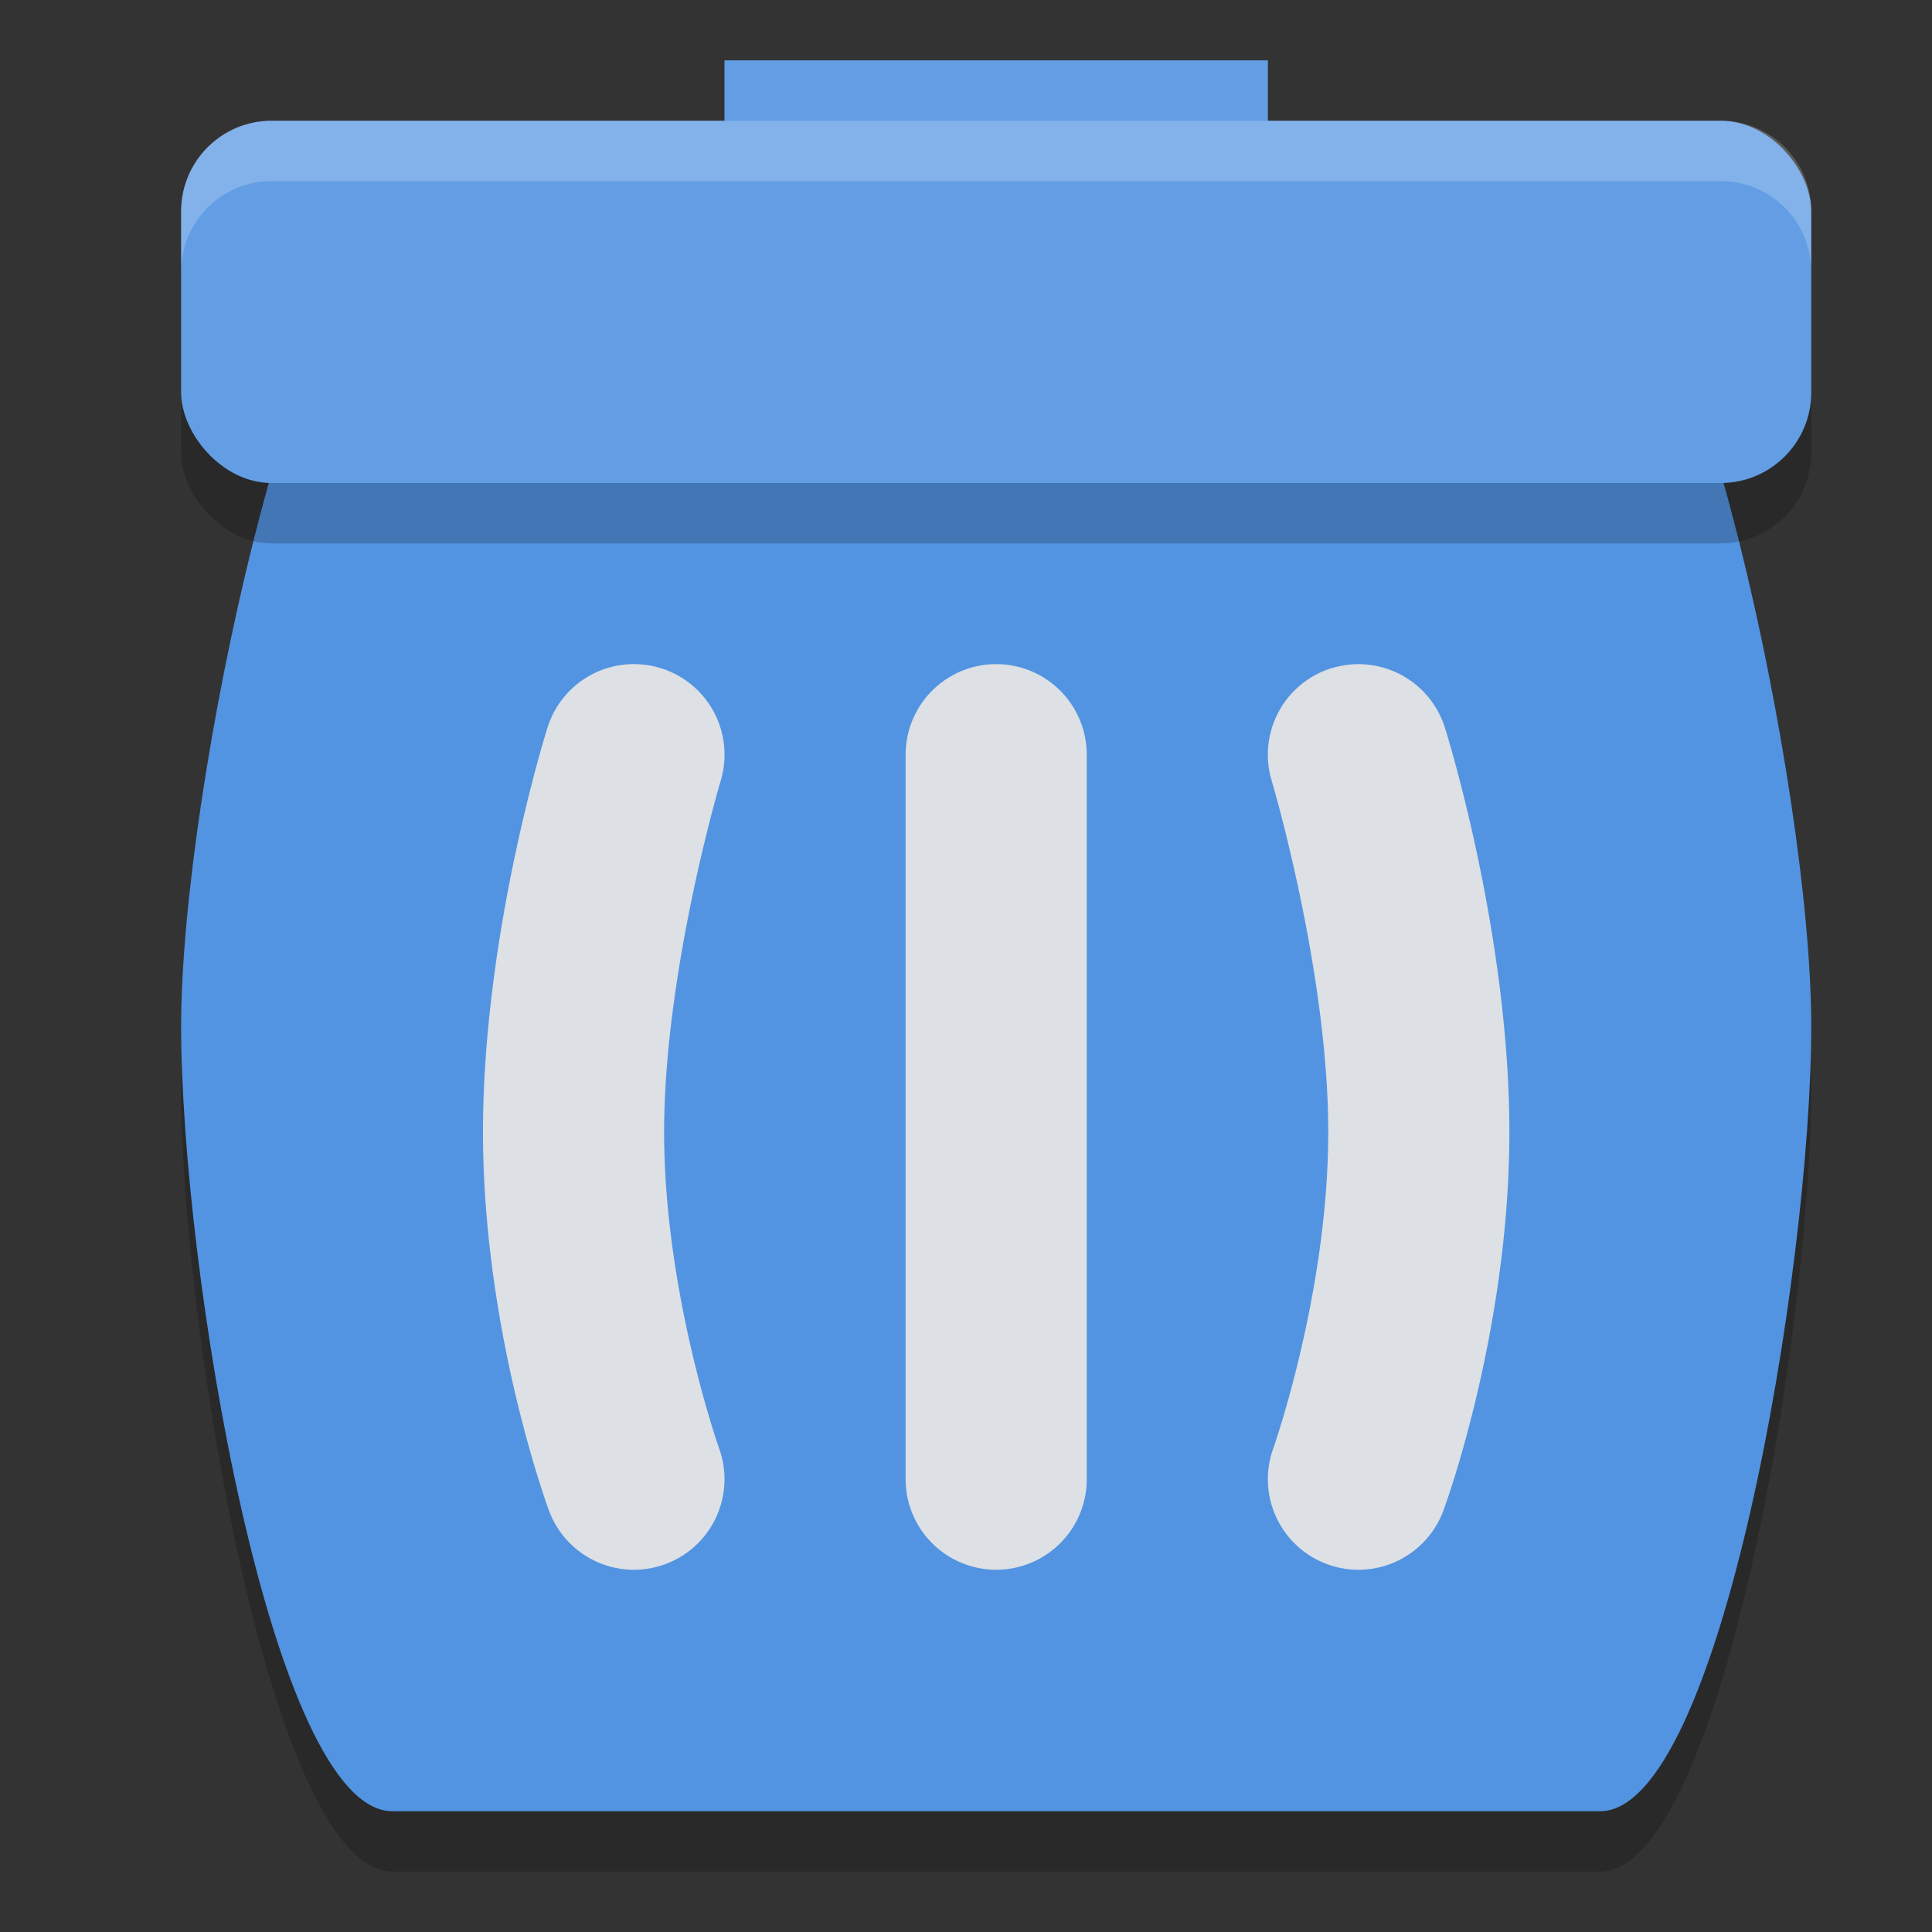 <svg xmlns="http://www.w3.org/2000/svg" width="32" height="32" version="1">
 <rect width="100%" height="100%" fill="#333333" stroke="none"/>
 <defs>
  <style id="current-color-scheme" type="text/css">
   .ColorScheme-Text { color:#1d344f; } .ColorScheme-Highlight { color:#5294e2; } .ColorScheme-Background { color:#e4e4e4; }
  </style>
 </defs>
 <path style="opacity:0.2" d="M 6.5,5 H 26.5 C 28,5 30,14 30,18 30,22 28.5,31 26.5,31 H 6.5 C 4.5,31 3,22 3,18 3,14 5,5 6.5,5 Z"/>
 <path style="fill:currentColor" class="ColorScheme-Highlight" d="M 6.5,4 H 26.5 C 28,4 30,13 30,17 30,21 28.5,30 26.5,30 H 6.5 C 4.5,30 3,21 3,17 3,13 5,4 6.5,4 Z"/>
 <rect style="fill:currentColor" class="ColorScheme-Highlight" width="9" height="3" x="12" y="1"/>
 <rect style="opacity:0.2" width="27" height="6" x="3" y="3" rx="1.5" ry="1.5"/>
 <rect style="fill:#ffffff;opacity:0.1" width="9" height="3" x="12" y="1"/>
 <rect style="fill:currentColor" class="ColorScheme-Highlight" width="27" height="6" x="3" y="2" rx="1.5" ry="1.5"/>
 <path style="opacity:0.95;fill:currentColor" class="ColorScheme-Background" d="M 16.5,11 A 1.5,1.5 0 0 0 15,12.5 v 12 A 1.5,1.5 0 0 0 16.5,26 1.5,1.5 0 0 0 18,24.5 v -12 A 1.5,1.5 0 0 0 16.5,11 Z m -5.559,0.066 A 1.5,1.5 0 0 0 9.066,12.059 C 9.066,12.059 8,15.417 8,18.75 c 0,3.333 1.09,6.262 1.09,6.262 a 1.5,1.5 0 0 0 1.922,0.898 1.5,1.5 0 0 0 0.898,-1.922 c 0,0 -0.91,-2.572 -0.91,-5.238 0,-2.667 0.934,-5.809 0.934,-5.809 a 1.5,1.5 0 0 0 -0.992,-1.875 z m 11.117,0 a 1.5,1.5 0 0 0 -0.992,1.875 c 0,0 0.934,3.142 0.934,5.809 0,2.667 -0.91,5.238 -0.91,5.238 a 1.5,1.5 0 0 0 0.898,1.922 1.5,1.5 0 0 0 1.922,-0.898 c 0,0 1.09,-2.928 1.09,-6.262 0,-3.333 -1.066,-6.691 -1.066,-6.691 a 1.5,1.5 0 0 0 -1.875,-0.992 z"/>
 <path style="fill:#ffffff;opacity:0.2" d="M 4.5 2 C 3.669 2 3 2.669 3 3.5 L 3 4.5 C 3 3.669 3.669 3 4.5 3 L 28.5 3 C 29.331 3 30 3.669 30 4.5 L 30 3.5 C 30 2.669 29.331 2 28.5 2 L 4.5 2 z"/>
 <rect style="fill:#ffffff;opacity:0.1" width="27" height="6" x="3" y="2" rx="1.5" ry="1.5"/>
</svg>
